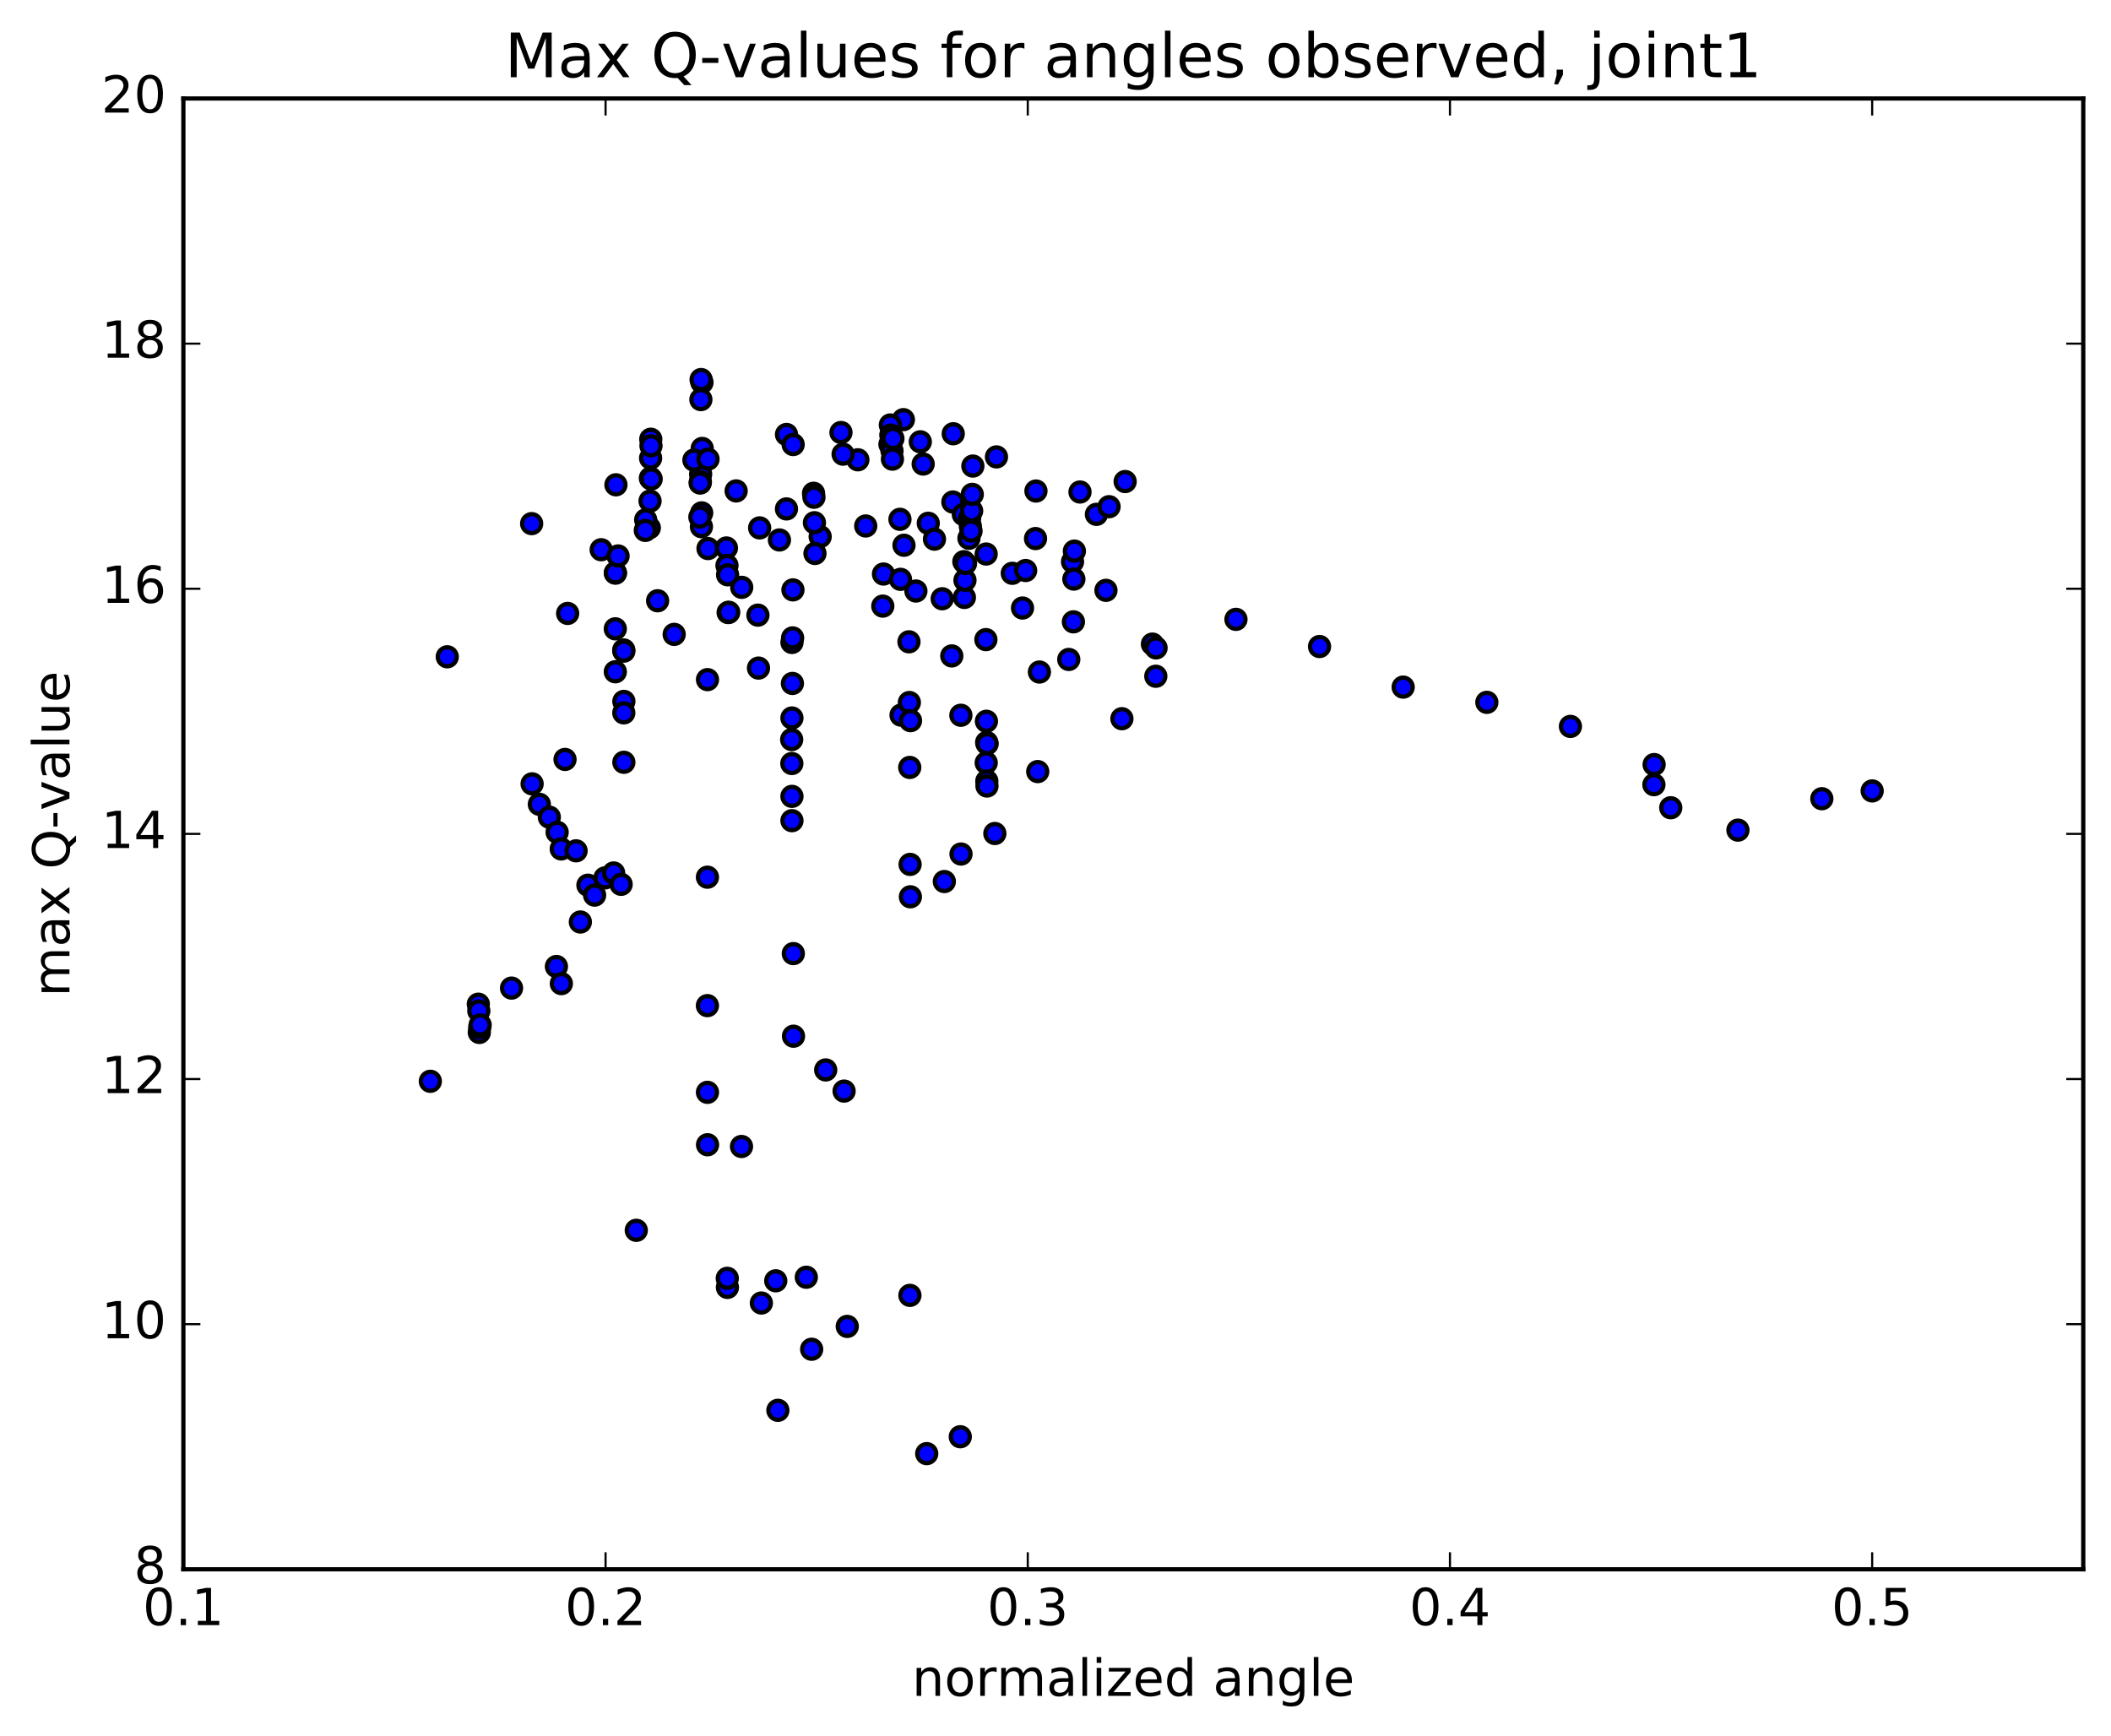 <?xml version="1.0" encoding="utf-8" standalone="no"?>
<!DOCTYPE svg PUBLIC "-//W3C//DTD SVG 1.1//EN"
  "http://www.w3.org/Graphics/SVG/1.1/DTD/svg11.dtd">
<!-- Created with matplotlib (http://matplotlib.org/) -->
<svg height="408pt" version="1.1" viewBox="0 0 496 408" width="496pt" xmlns="http://www.w3.org/2000/svg" xmlns:xlink="http://www.w3.org/1999/xlink">
 <defs>
  <style type="text/css">
*{stroke-linecap:butt;stroke-linejoin:round;stroke-miterlimit:100000;}
  </style>
 </defs>
 <g id="figure_1">
  <g id="patch_1">
   <path d="M 0 408.169 
L 496.684 408.169 
L 496.684 0 
L 0 0 
z
" style="fill:#ffffff;"/>
  </g>
  <g id="axes_1">
   <g id="patch_2">
    <path d="M 43.084 368.742 
L 489.484 368.742 
L 489.484 23.142 
L 43.084 23.142 
z
" style="fill:#ffffff;"/>
   </g>
   <g id="PathCollection_1">
    <defs>
     <path d="M 0 2.236 
C 0.593 2.236 1.162 2 1.581 1.581 
C 2 1.162 2.236 0.593 2.236 0 
C 2.236 -0.593 2 -1.162 1.581 -1.581 
C 1.162 -2 0.593 -2.236 0 -2.236 
C -0.593 -2.236 -1.162 -2 -1.581 -1.581 
C -2 -1.162 -2.236 -0.593 -2.236 0 
C -2.236 0.593 -2 1.162 -1.581 1.581 
C -1.162 2 -0.593 2.236 0 2.236 
z
" id="m1578800828" style="stroke:#000000;"/>
    </defs>
    <g clip-path="url(#p9735d27bf6)">
     <use style="fill:#0000ff;stroke:#000000;" x="149.501" xlink:href="#m1578800828" y="289.089"/>
     <use style="fill:#0000ff;stroke:#000000;" x="439.886" xlink:href="#m1578800828" y="185.844"/>
     <use style="fill:#0000ff;stroke:#000000;" x="428.057" xlink:href="#m1578800828" y="187.673"/>
     <use style="fill:#0000ff;stroke:#000000;" x="408.345" xlink:href="#m1578800828" y="195.058"/>
     <use style="fill:#0000ff;stroke:#000000;" x="388.602" xlink:href="#m1578800828" y="184.375"/>
     <use style="fill:#0000ff;stroke:#000000;" x="392.558" xlink:href="#m1578800828" y="189.796"/>
     <use style="fill:#0000ff;stroke:#000000;" x="388.653" xlink:href="#m1578800828" y="179.654"/>
     <use style="fill:#0000ff;stroke:#000000;" x="368.986" xlink:href="#m1578800828" y="170.684"/>
     <use style="fill:#0000ff;stroke:#000000;" x="349.352" xlink:href="#m1578800828" y="165.029"/>
     <use style="fill:#0000ff;stroke:#000000;" x="329.688" xlink:href="#m1578800828" y="161.45"/>
     <use style="fill:#0000ff;stroke:#000000;" x="310.038" xlink:href="#m1578800828" y="151.915"/>
     <use style="fill:#0000ff;stroke:#000000;" x="290.399" xlink:href="#m1578800828" y="145.531"/>
     <use style="fill:#0000ff;stroke:#000000;" x="270.774" xlink:href="#m1578800828" y="151.344"/>
     <use style="fill:#0000ff;stroke:#000000;" x="251.119" xlink:href="#m1578800828" y="154.95"/>
     <use style="fill:#0000ff;stroke:#000000;" x="243.307" xlink:href="#m1578800828" y="126.546"/>
     <use style="fill:#0000ff;stroke:#000000;" x="243.408" xlink:href="#m1578800828" y="115.376"/>
     <use style="fill:#0000ff;stroke:#000000;" x="231.709" xlink:href="#m1578800828" y="130.18"/>
     <use style="fill:#0000ff;stroke:#000000;" x="223.884" xlink:href="#m1578800828" y="117.957"/>
     <use style="fill:#0000ff;stroke:#000000;" x="223.976" xlink:href="#m1578800828" y="101.918"/>
     <use style="fill:#0000ff;stroke:#000000;" x="212.259" xlink:href="#m1578800828" y="98.605"/>
     <use style="fill:#0000ff;stroke:#000000;" x="216.235" xlink:href="#m1578800828" y="103.812"/>
     <use style="fill:#0000ff;stroke:#000000;" x="212.4" xlink:href="#m1578800828" y="128.122"/>
     <use style="fill:#0000ff;stroke:#000000;" x="192.705" xlink:href="#m1578800828" y="126.097"/>
     <use style="fill:#0000ff;stroke:#000000;" x="184.787" xlink:href="#m1578800828" y="119.581"/>
     <use style="fill:#0000ff;stroke:#000000;" x="184.796" xlink:href="#m1578800828" y="102.089"/>
     <use style="fill:#0000ff;stroke:#000000;" x="172.962" xlink:href="#m1578800828" y="115.349"/>
     <use style="fill:#0000ff;stroke:#000000;" x="164.995" xlink:href="#m1578800828" y="105.371"/>
     <use style="fill:#0000ff;stroke:#000000;" x="164.937" xlink:href="#m1578800828" y="89.875"/>
     <use style="fill:#0000ff;stroke:#000000;" x="164.867" xlink:href="#m1578800828" y="120.512"/>
     <use style="fill:#0000ff;stroke:#000000;" x="164.806" xlink:href="#m1578800828" y="123.755"/>
     <use style="fill:#0000ff;stroke:#000000;" x="164.732" xlink:href="#m1578800828" y="89.185"/>
     <use style="fill:#0000ff;stroke:#000000;" x="164.68" xlink:href="#m1578800828" y="93.894"/>
     <use style="fill:#0000ff;stroke:#000000;" x="164.621" xlink:href="#m1578800828" y="111.406"/>
     <use style="fill:#0000ff;stroke:#000000;" x="164.564" xlink:href="#m1578800828" y="113.197"/>
     <use style="fill:#0000ff;stroke:#000000;" x="164.503" xlink:href="#m1578800828" y="113.506"/>
     <use style="fill:#0000ff;stroke:#000000;" x="164.443" xlink:href="#m1578800828" y="121.492"/>
     <use style="fill:#0000ff;stroke:#000000;" x="152.561" xlink:href="#m1578800828" y="124.025"/>
     <use style="fill:#0000ff;stroke:#000000;" x="144.603" xlink:href="#m1578800828" y="134.674"/>
     <use style="fill:#0000ff;stroke:#000000;" x="144.579" xlink:href="#m1578800828" y="134.591"/>
     <use style="fill:#0000ff;stroke:#000000;" x="144.568" xlink:href="#m1578800828" y="147.754"/>
     <use style="fill:#0000ff;stroke:#000000;" x="144.573" xlink:href="#m1578800828" y="157.849"/>
     <use style="fill:#0000ff;stroke:#000000;" x="132.756" xlink:href="#m1578800828" y="178.444"/>
     <use style="fill:#0000ff;stroke:#000000;" x="125.025" xlink:href="#m1578800828" y="184.182"/>
     <use style="fill:#0000ff;stroke:#000000;" x="126.723" xlink:href="#m1578800828" y="188.984"/>
     <use style="fill:#0000ff;stroke:#000000;" x="129.067" xlink:href="#m1578800828" y="192.009"/>
     <use style="fill:#0000ff;stroke:#000000;" x="130.907" xlink:href="#m1578800828" y="195.557"/>
     <use style="fill:#0000ff;stroke:#000000;" x="131.87" xlink:href="#m1578800828" y="199.473"/>
     <use style="fill:#0000ff;stroke:#000000;" x="135.356" xlink:href="#m1578800828" y="199.919"/>
     <use style="fill:#0000ff;stroke:#000000;" x="138.139" xlink:href="#m1578800828" y="207.994"/>
     <use style="fill:#0000ff;stroke:#000000;" x="139.708" xlink:href="#m1578800828" y="210.324"/>
     <use style="fill:#0000ff;stroke:#000000;" x="142.143" xlink:href="#m1578800828" y="206.285"/>
     <use style="fill:#0000ff;stroke:#000000;" x="144.18" xlink:href="#m1578800828" y="205.121"/>
     <use style="fill:#0000ff;stroke:#000000;" x="145.939" xlink:href="#m1578800828" y="207.793"/>
     <use style="fill:#0000ff;stroke:#000000;" x="136.361" xlink:href="#m1578800828" y="216.645"/>
     <use style="fill:#0000ff;stroke:#000000;" x="130.738" xlink:href="#m1578800828" y="227.102"/>
     <use style="fill:#0000ff;stroke:#000000;" x="131.896" xlink:href="#m1578800828" y="231.119"/>
     <use style="fill:#0000ff;stroke:#000000;" x="120.19" xlink:href="#m1578800828" y="232.173"/>
     <use style="fill:#0000ff;stroke:#000000;" x="112.386" xlink:href="#m1578800828" y="235.955"/>
     <use style="fill:#0000ff;stroke:#000000;" x="112.505" xlink:href="#m1578800828" y="237.536"/>
     <use style="fill:#0000ff;stroke:#000000;" x="112.618" xlink:href="#m1578800828" y="242.593"/>
     <use style="fill:#0000ff;stroke:#000000;" x="112.715" xlink:href="#m1578800828" y="241.422"/>
     <use style="fill:#0000ff;stroke:#000000;" x="112.817" xlink:href="#m1578800828" y="240.838"/>
     <use style="fill:#0000ff;stroke:#000000;" x="101.111" xlink:href="#m1578800828" y="254.07"/>
     <use style="fill:#0000ff;stroke:#000000;" x="105.089" xlink:href="#m1578800828" y="154.326"/>
     <use style="fill:#0000ff;stroke:#000000;" x="124.915" xlink:href="#m1578800828" y="123.035"/>
     <use style="fill:#0000ff;stroke:#000000;" x="144.722" xlink:href="#m1578800828" y="113.914"/>
     <use style="fill:#0000ff;stroke:#000000;" x="152.734" xlink:href="#m1578800828" y="117.733"/>
     <use style="fill:#0000ff;stroke:#000000;" x="152.814" xlink:href="#m1578800828" y="112.347"/>
     <use style="fill:#0000ff;stroke:#000000;" x="152.865" xlink:href="#m1578800828" y="107.646"/>
     <use style="fill:#0000ff;stroke:#000000;" x="152.905" xlink:href="#m1578800828" y="103.207"/>
     <use style="fill:#0000ff;stroke:#000000;" x="152.955" xlink:href="#m1578800828" y="104.748"/>
     <use style="fill:#0000ff;stroke:#000000;" x="152.999" xlink:href="#m1578800828" y="112.547"/>
     <use style="fill:#0000ff;stroke:#000000;" x="141.254" xlink:href="#m1578800828" y="129.167"/>
     <use style="fill:#0000ff;stroke:#000000;" x="133.375" xlink:href="#m1578800828" y="144.137"/>
     <use style="fill:#0000ff;stroke:#000000;" x="145.222" xlink:href="#m1578800828" y="130.634"/>
     <use style="fill:#0000ff;stroke:#000000;" x="151.71" xlink:href="#m1578800828" y="122.148"/>
     <use style="fill:#0000ff;stroke:#000000;" x="151.621" xlink:href="#m1578800828" y="124.63"/>
     <use style="fill:#0000ff;stroke:#000000;" x="163.043" xlink:href="#m1578800828" y="108.111"/>
     <use style="fill:#0000ff;stroke:#000000;" x="182.77" xlink:href="#m1578800828" y="331.383"/>
     <use style="fill:#0000ff;stroke:#000000;" x="190.705" xlink:href="#m1578800828" y="317.035"/>
     <use style="fill:#0000ff;stroke:#000000;" x="178.889" xlink:href="#m1578800828" y="306.172"/>
     <use style="fill:#0000ff;stroke:#000000;" x="170.914" xlink:href="#m1578800828" y="302.502"/>
     <use style="fill:#0000ff;stroke:#000000;" x="170.878" xlink:href="#m1578800828" y="300.366"/>
     <use style="fill:#0000ff;stroke:#000000;" x="182.269" xlink:href="#m1578800828" y="300.951"/>
     <use style="fill:#0000ff;stroke:#000000;" x="189.451" xlink:href="#m1578800828" y="300.114"/>
     <use style="fill:#0000ff;stroke:#000000;" x="199.07" xlink:href="#m1578800828" y="311.666"/>
     <use style="fill:#0000ff;stroke:#000000;" x="217.744" xlink:href="#m1578800828" y="341.558"/>
     <use style="fill:#0000ff;stroke:#000000;" x="225.63" xlink:href="#m1578800828" y="337.593"/>
     <use style="fill:#0000ff;stroke:#000000;" x="213.792" xlink:href="#m1578800828" y="304.373"/>
     <use style="fill:#0000ff;stroke:#000000;" x="194.005" xlink:href="#m1578800828" y="251.405"/>
     <use style="fill:#0000ff;stroke:#000000;" x="174.224" xlink:href="#m1578800828" y="269.39"/>
     <use style="fill:#0000ff;stroke:#000000;" x="166.246" xlink:href="#m1578800828" y="268.98"/>
     <use style="fill:#0000ff;stroke:#000000;" x="166.222" xlink:href="#m1578800828" y="256.667"/>
     <use style="fill:#0000ff;stroke:#000000;" x="166.213" xlink:href="#m1578800828" y="236.293"/>
     <use style="fill:#0000ff;stroke:#000000;" x="166.22" xlink:href="#m1578800828" y="206.113"/>
     <use style="fill:#0000ff;stroke:#000000;" x="166.233" xlink:href="#m1578800828" y="159.692"/>
     <use style="fill:#0000ff;stroke:#000000;" x="178.08" xlink:href="#m1578800828" y="144.539"/>
     <use style="fill:#0000ff;stroke:#000000;" x="186.011" xlink:href="#m1578800828" y="173.775"/>
     <use style="fill:#0000ff;stroke:#000000;" x="186.049" xlink:href="#m1578800828" y="179.403"/>
     <use style="fill:#0000ff;stroke:#000000;" x="186.071" xlink:href="#m1578800828" y="168.705"/>
     <use style="fill:#0000ff;stroke:#000000;" x="186.082" xlink:href="#m1578800828" y="150.958"/>
     <use style="fill:#0000ff;stroke:#000000;" x="186.077" xlink:href="#m1578800828" y="187.125"/>
     <use style="fill:#0000ff;stroke:#000000;" x="186.076" xlink:href="#m1578800828" y="192.833"/>
     <use style="fill:#0000ff;stroke:#000000;" x="174.272" xlink:href="#m1578800828" y="138.005"/>
     <use style="fill:#0000ff;stroke:#000000;" x="154.513" xlink:href="#m1578800828" y="141.163"/>
     <use style="fill:#0000ff;stroke:#000000;" x="146.581" xlink:href="#m1578800828" y="179.115"/>
     <use style="fill:#0000ff;stroke:#000000;" x="146.584" xlink:href="#m1578800828" y="164.807"/>
     <use style="fill:#0000ff;stroke:#000000;" x="146.557" xlink:href="#m1578800828" y="152.726"/>
     <use style="fill:#0000ff;stroke:#000000;" x="146.567" xlink:href="#m1578800828" y="167.502"/>
     <use style="fill:#0000ff;stroke:#000000;" x="146.574" xlink:href="#m1578800828" y="153"/>
     <use style="fill:#0000ff;stroke:#000000;" x="158.405" xlink:href="#m1578800828" y="149.059"/>
     <use style="fill:#0000ff;stroke:#000000;" x="166.353" xlink:href="#m1578800828" y="107.881"/>
     <use style="fill:#0000ff;stroke:#000000;" x="166.354" xlink:href="#m1578800828" y="128.893"/>
     <use style="fill:#0000ff;stroke:#000000;" x="178.217" xlink:href="#m1578800828" y="156.979"/>
     <use style="fill:#0000ff;stroke:#000000;" x="186.185" xlink:href="#m1578800828" y="160.588"/>
     <use style="fill:#0000ff;stroke:#000000;" x="186.234" xlink:href="#m1578800828" y="149.888"/>
     <use style="fill:#0000ff;stroke:#000000;" x="186.31" xlink:href="#m1578800828" y="138.604"/>
     <use style="fill:#0000ff;stroke:#000000;" x="186.361" xlink:href="#m1578800828" y="104.457"/>
     <use style="fill:#0000ff;stroke:#000000;" x="186.4" xlink:href="#m1578800828" y="224.066"/>
     <use style="fill:#0000ff;stroke:#000000;" x="186.44" xlink:href="#m1578800828" y="243.476"/>
     <use style="fill:#0000ff;stroke:#000000;" x="198.327" xlink:href="#m1578800828" y="256.372"/>
     <use style="fill:#0000ff;stroke:#000000;" x="218.108" xlink:href="#m1578800828" y="122.95"/>
     <use style="fill:#0000ff;stroke:#000000;" x="237.847" xlink:href="#m1578800828" y="134.708"/>
     <use style="fill:#0000ff;stroke:#000000;" x="257.614" xlink:href="#m1578800828" y="120.859"/>
     <use style="fill:#0000ff;stroke:#000000;" x="253.756" xlink:href="#m1578800828" y="115.605"/>
     <use style="fill:#0000ff;stroke:#000000;" x="234.13" xlink:href="#m1578800828" y="107.359"/>
     <use style="fill:#0000ff;stroke:#000000;" x="226.351" xlink:href="#m1578800828" y="120.887"/>
     <use style="fill:#0000ff;stroke:#000000;" x="226.471" xlink:href="#m1578800828" y="131.973"/>
     <use style="fill:#0000ff;stroke:#000000;" x="226.594" xlink:href="#m1578800828" y="140.381"/>
     <use style="fill:#0000ff;stroke:#000000;" x="226.726" xlink:href="#m1578800828" y="136.346"/>
     <use style="fill:#0000ff;stroke:#000000;" x="226.862" xlink:href="#m1578800828" y="132.4"/>
     <use style="fill:#0000ff;stroke:#000000;" x="215.201" xlink:href="#m1578800828" y="138.874"/>
     <use style="fill:#0000ff;stroke:#000000;" x="207.423" xlink:href="#m1578800828" y="142.418"/>
     <use style="fill:#0000ff;stroke:#000000;" x="207.585" xlink:href="#m1578800828" y="134.878"/>
     <use style="fill:#0000ff;stroke:#000000;" x="219.562" xlink:href="#m1578800828" y="126.682"/>
     <use style="fill:#0000ff;stroke:#000000;" x="227.662" xlink:href="#m1578800828" y="126.485"/>
     <use style="fill:#0000ff;stroke:#000000;" x="227.826" xlink:href="#m1578800828" y="121.711"/>
     <use style="fill:#0000ff;stroke:#000000;" x="227.994" xlink:href="#m1578800828" y="123.658"/>
     <use style="fill:#0000ff;stroke:#000000;" x="228.155" xlink:href="#m1578800828" y="124.789"/>
     <use style="fill:#0000ff;stroke:#000000;" x="228.3" xlink:href="#m1578800828" y="120.041"/>
     <use style="fill:#0000ff;stroke:#000000;" x="228.445" xlink:href="#m1578800828" y="116.166"/>
     <use style="fill:#0000ff;stroke:#000000;" x="228.586" xlink:href="#m1578800828" y="109.511"/>
     <use style="fill:#0000ff;stroke:#000000;" x="216.909" xlink:href="#m1578800828" y="109.033"/>
     <use style="fill:#0000ff;stroke:#000000;" x="209.099" xlink:href="#m1578800828" y="104.407"/>
     <use style="fill:#0000ff;stroke:#000000;" x="209.198" xlink:href="#m1578800828" y="99.856"/>
     <use style="fill:#0000ff;stroke:#000000;" x="209.308" xlink:href="#m1578800828" y="102.22"/>
     <use style="fill:#0000ff;stroke:#000000;" x="197.595" xlink:href="#m1578800828" y="101.625"/>
     <use style="fill:#0000ff;stroke:#000000;" x="201.563" xlink:href="#m1578800828" y="108.038"/>
     <use style="fill:#0000ff;stroke:#000000;" x="209.582" xlink:href="#m1578800828" y="105.931"/>
     <use style="fill:#0000ff;stroke:#000000;" x="209.689" xlink:href="#m1578800828" y="107.882"/>
     <use style="fill:#0000ff;stroke:#000000;" x="209.798" xlink:href="#m1578800828" y="103.042"/>
     <use style="fill:#0000ff;stroke:#000000;" x="198.096" xlink:href="#m1578800828" y="106.714"/>
     <use style="fill:#0000ff;stroke:#000000;" x="178.488" xlink:href="#m1578800828" y="124.039"/>
     <use style="fill:#0000ff;stroke:#000000;" x="170.681" xlink:href="#m1578800828" y="128.759"/>
     <use style="fill:#0000ff;stroke:#000000;" x="170.811" xlink:href="#m1578800828" y="132.874"/>
     <use style="fill:#0000ff;stroke:#000000;" x="170.952" xlink:href="#m1578800828" y="135.059"/>
     <use style="fill:#0000ff;stroke:#000000;" x="171.082" xlink:href="#m1578800828" y="143.931"/>
     <use style="fill:#0000ff;stroke:#000000;" x="171.224" xlink:href="#m1578800828" y="143.867"/>
     <use style="fill:#0000ff;stroke:#000000;" x="183.134" xlink:href="#m1578800828" y="126.874"/>
     <use style="fill:#0000ff;stroke:#000000;" x="191.151" xlink:href="#m1578800828" y="115.906"/>
     <use style="fill:#0000ff;stroke:#000000;" x="191.248" xlink:href="#m1578800828" y="116.839"/>
     <use style="fill:#0000ff;stroke:#000000;" x="191.357" xlink:href="#m1578800828" y="122.827"/>
     <use style="fill:#0000ff;stroke:#000000;" x="191.483" xlink:href="#m1578800828" y="130.048"/>
     <use style="fill:#0000ff;stroke:#000000;" x="203.408" xlink:href="#m1578800828" y="123.587"/>
     <use style="fill:#0000ff;stroke:#000000;" x="211.453" xlink:href="#m1578800828" y="122.025"/>
     <use style="fill:#0000ff;stroke:#000000;" x="211.578" xlink:href="#m1578800828" y="136.125"/>
     <use style="fill:#0000ff;stroke:#000000;" x="211.708" xlink:href="#m1578800828" y="168.034"/>
     <use style="fill:#0000ff;stroke:#000000;" x="223.632" xlink:href="#m1578800828" y="154.121"/>
     <use style="fill:#0000ff;stroke:#000000;" x="231.643" xlink:href="#m1578800828" y="150.289"/>
     <use style="fill:#0000ff;stroke:#000000;" x="231.722" xlink:href="#m1578800828" y="179.234"/>
     <use style="fill:#0000ff;stroke:#000000;" x="231.771" xlink:href="#m1578800828" y="169.476"/>
     <use style="fill:#0000ff;stroke:#000000;" x="231.827" xlink:href="#m1578800828" y="174.438"/>
     <use style="fill:#0000ff;stroke:#000000;" x="231.864" xlink:href="#m1578800828" y="183.538"/>
     <use style="fill:#0000ff;stroke:#000000;" x="231.902" xlink:href="#m1578800828" y="184.692"/>
     <use style="fill:#0000ff;stroke:#000000;" x="231.935" xlink:href="#m1578800828" y="174.761"/>
     <use style="fill:#0000ff;stroke:#000000;" x="243.823" xlink:href="#m1578800828" y="181.3"/>
     <use style="fill:#0000ff;stroke:#000000;" x="263.603" xlink:href="#m1578800828" y="168.872"/>
     <use style="fill:#0000ff;stroke:#000000;" x="271.566" xlink:href="#m1578800828" y="158.897"/>
     <use style="fill:#0000ff;stroke:#000000;" x="271.627" xlink:href="#m1578800828" y="152.238"/>
     <use style="fill:#0000ff;stroke:#000000;" x="259.855" xlink:href="#m1578800828" y="138.713"/>
     <use style="fill:#0000ff;stroke:#000000;" x="252.003" xlink:href="#m1578800828" y="131.989"/>
     <use style="fill:#0000ff;stroke:#000000;" x="240.251" xlink:href="#m1578800828" y="142.867"/>
     <use style="fill:#0000ff;stroke:#000000;" x="244.223" xlink:href="#m1578800828" y="157.907"/>
     <use style="fill:#0000ff;stroke:#000000;" x="252.209" xlink:href="#m1578800828" y="146.11"/>
     <use style="fill:#0000ff;stroke:#000000;" x="252.315" xlink:href="#m1578800828" y="136.066"/>
     <use style="fill:#0000ff;stroke:#000000;" x="252.436" xlink:href="#m1578800828" y="129.496"/>
     <use style="fill:#0000ff;stroke:#000000;" x="264.364" xlink:href="#m1578800828" y="113.149"/>
     <use style="fill:#0000ff;stroke:#000000;" x="260.587" xlink:href="#m1578800828" y="119.059"/>
     <use style="fill:#0000ff;stroke:#000000;" x="240.985" xlink:href="#m1578800828" y="134.054"/>
     <use style="fill:#0000ff;stroke:#000000;" x="221.378" xlink:href="#m1578800828" y="140.687"/>
     <use style="fill:#0000ff;stroke:#000000;" x="213.569" xlink:href="#m1578800828" y="150.805"/>
     <use style="fill:#0000ff;stroke:#000000;" x="213.661" xlink:href="#m1578800828" y="165.072"/>
     <use style="fill:#0000ff;stroke:#000000;" x="213.752" xlink:href="#m1578800828" y="180.325"/>
     <use style="fill:#0000ff;stroke:#000000;" x="213.837" xlink:href="#m1578800828" y="203.11"/>
     <use style="fill:#0000ff;stroke:#000000;" x="213.906" xlink:href="#m1578800828" y="210.721"/>
     <use style="fill:#0000ff;stroke:#000000;" x="225.798" xlink:href="#m1578800828" y="200.669"/>
     <use style="fill:#0000ff;stroke:#000000;" x="233.748" xlink:href="#m1578800828" y="195.848"/>
     <use style="fill:#0000ff;stroke:#000000;" x="221.882" xlink:href="#m1578800828" y="207.136"/>
     <use style="fill:#0000ff;stroke:#000000;" x="213.936" xlink:href="#m1578800828" y="169.33"/>
     <use style="fill:#0000ff;stroke:#000000;" x="225.764" xlink:href="#m1578800828" y="168.066"/>
    </g>
   </g>
   <g id="patch_3">
    <path d="M 489.484 368.742 
L 489.484 23.142 
" style="fill:none;stroke:#000000;stroke-linecap:square;stroke-linejoin:miter;"/>
   </g>
   <g id="patch_4">
    <path d="M 43.084 368.742 
L 43.084 23.142 
" style="fill:none;stroke:#000000;stroke-linecap:square;stroke-linejoin:miter;"/>
   </g>
   <g id="patch_5">
    <path d="M 43.084 368.742 
L 489.484 368.742 
" style="fill:none;stroke:#000000;stroke-linecap:square;stroke-linejoin:miter;"/>
   </g>
   <g id="patch_6">
    <path d="M 43.084 23.142 
L 489.484 23.142 
" style="fill:none;stroke:#000000;stroke-linecap:square;stroke-linejoin:miter;"/>
   </g>
   <g id="matplotlib.axis_1">
    <g id="xtick_1">
     <g id="line2d_1">
      <defs>
       <path d="M 0 0 
L 0 -4 
" id="m5401f85946" style="stroke:#000000;stroke-width:0.5;"/>
      </defs>
      <g>
       <use style="stroke:#000000;stroke-width:0.5;" x="43.084" xlink:href="#m5401f85946" y="368.742"/>
      </g>
     </g>
     <g id="line2d_2">
      <defs>
       <path d="M 0 0 
L 0 4 
" id="mcfabf71dba" style="stroke:#000000;stroke-width:0.5;"/>
      </defs>
      <g>
       <use style="stroke:#000000;stroke-width:0.5;" x="43.084" xlink:href="#mcfabf71dba" y="23.142"/>
      </g>
     </g>
     <g id="text_1">
      <!-- 0.1 -->
      <defs>
       <path d="M 12.406 8.297 
L 28.516 8.297 
L 28.516 63.922 
L 10.984 60.406 
L 10.984 69.391 
L 28.422 72.906 
L 38.281 72.906 
L 38.281 8.297 
L 54.391 8.297 
L 54.391 0 
L 12.406 0 
z
" id="BitstreamVeraSans-Roman-31"/>
       <path d="M 10.688 12.406 
L 21 12.406 
L 21 0 
L 10.688 0 
z
" id="BitstreamVeraSans-Roman-2e"/>
       <path d="M 31.781 66.406 
Q 24.172 66.406 20.328 58.906 
Q 16.5 51.422 16.5 36.375 
Q 16.5 21.391 20.328 13.891 
Q 24.172 6.391 31.781 6.391 
Q 39.453 6.391 43.281 13.891 
Q 47.125 21.391 47.125 36.375 
Q 47.125 51.422 43.281 58.906 
Q 39.453 66.406 31.781 66.406 
M 31.781 74.219 
Q 44.047 74.219 50.516 64.516 
Q 56.984 54.828 56.984 36.375 
Q 56.984 17.969 50.516 8.266 
Q 44.047 -1.422 31.781 -1.422 
Q 19.531 -1.422 13.062 8.266 
Q 6.594 17.969 6.594 36.375 
Q 6.594 54.828 13.062 64.516 
Q 19.531 74.219 31.781 74.219 
" id="BitstreamVeraSans-Roman-30"/>
      </defs>
      <g transform="translate(33.542 381.86)scale(0.12 -0.12)">
       <use xlink:href="#BitstreamVeraSans-Roman-30"/>
       <use x="63.623" xlink:href="#BitstreamVeraSans-Roman-2e"/>
       <use x="95.41" xlink:href="#BitstreamVeraSans-Roman-31"/>
      </g>
     </g>
    </g>
    <g id="xtick_2">
     <g id="line2d_3">
      <g>
       <use style="stroke:#000000;stroke-width:0.5;" x="142.284" xlink:href="#m5401f85946" y="368.742"/>
      </g>
     </g>
     <g id="line2d_4">
      <g>
       <use style="stroke:#000000;stroke-width:0.5;" x="142.284" xlink:href="#mcfabf71dba" y="23.142"/>
      </g>
     </g>
     <g id="text_2">
      <!-- 0.2 -->
      <defs>
       <path d="M 19.188 8.297 
L 53.609 8.297 
L 53.609 0 
L 7.328 0 
L 7.328 8.297 
Q 12.938 14.109 22.625 23.891 
Q 32.328 33.688 34.812 36.531 
Q 39.547 41.844 41.422 45.531 
Q 43.312 49.219 43.312 52.781 
Q 43.312 58.594 39.234 62.25 
Q 35.156 65.922 28.609 65.922 
Q 23.969 65.922 18.812 64.312 
Q 13.672 62.703 7.812 59.422 
L 7.812 69.391 
Q 13.766 71.781 18.938 73 
Q 24.125 74.219 28.422 74.219 
Q 39.75 74.219 46.484 68.547 
Q 53.219 62.891 53.219 53.422 
Q 53.219 48.922 51.531 44.891 
Q 49.859 40.875 45.406 35.406 
Q 44.188 33.984 37.641 27.219 
Q 31.109 20.453 19.188 8.297 
" id="BitstreamVeraSans-Roman-32"/>
      </defs>
      <g transform="translate(132.742 381.86)scale(0.12 -0.12)">
       <use xlink:href="#BitstreamVeraSans-Roman-30"/>
       <use x="63.623" xlink:href="#BitstreamVeraSans-Roman-2e"/>
       <use x="95.41" xlink:href="#BitstreamVeraSans-Roman-32"/>
      </g>
     </g>
    </g>
    <g id="xtick_3">
     <g id="line2d_5">
      <g>
       <use style="stroke:#000000;stroke-width:0.5;" x="241.484" xlink:href="#m5401f85946" y="368.742"/>
      </g>
     </g>
     <g id="line2d_6">
      <g>
       <use style="stroke:#000000;stroke-width:0.5;" x="241.484" xlink:href="#mcfabf71dba" y="23.142"/>
      </g>
     </g>
     <g id="text_3">
      <!-- 0.3 -->
      <defs>
       <path d="M 40.578 39.312 
Q 47.656 37.797 51.625 33 
Q 55.609 28.219 55.609 21.188 
Q 55.609 10.406 48.188 4.484 
Q 40.766 -1.422 27.094 -1.422 
Q 22.516 -1.422 17.656 -0.516 
Q 12.797 0.391 7.625 2.203 
L 7.625 11.719 
Q 11.719 9.328 16.594 8.109 
Q 21.484 6.891 26.812 6.891 
Q 36.078 6.891 40.938 10.547 
Q 45.797 14.203 45.797 21.188 
Q 45.797 27.641 41.281 31.266 
Q 36.766 34.906 28.719 34.906 
L 20.219 34.906 
L 20.219 43.016 
L 29.109 43.016 
Q 36.375 43.016 40.234 45.922 
Q 44.094 48.828 44.094 54.297 
Q 44.094 59.906 40.109 62.906 
Q 36.141 65.922 28.719 65.922 
Q 24.656 65.922 20.016 65.031 
Q 15.375 64.156 9.812 62.312 
L 9.812 71.094 
Q 15.438 72.656 20.344 73.438 
Q 25.25 74.219 29.594 74.219 
Q 40.828 74.219 47.359 69.109 
Q 53.906 64.016 53.906 55.328 
Q 53.906 49.266 50.438 45.094 
Q 46.969 40.922 40.578 39.312 
" id="BitstreamVeraSans-Roman-33"/>
      </defs>
      <g transform="translate(231.942 381.86)scale(0.12 -0.12)">
       <use xlink:href="#BitstreamVeraSans-Roman-30"/>
       <use x="63.623" xlink:href="#BitstreamVeraSans-Roman-2e"/>
       <use x="95.41" xlink:href="#BitstreamVeraSans-Roman-33"/>
      </g>
     </g>
    </g>
    <g id="xtick_4">
     <g id="line2d_7">
      <g>
       <use style="stroke:#000000;stroke-width:0.5;" x="340.684" xlink:href="#m5401f85946" y="368.742"/>
      </g>
     </g>
     <g id="line2d_8">
      <g>
       <use style="stroke:#000000;stroke-width:0.5;" x="340.684" xlink:href="#mcfabf71dba" y="23.142"/>
      </g>
     </g>
     <g id="text_4">
      <!-- 0.4 -->
      <defs>
       <path d="M 37.797 64.312 
L 12.891 25.391 
L 37.797 25.391 
z
M 35.203 72.906 
L 47.609 72.906 
L 47.609 25.391 
L 58.016 25.391 
L 58.016 17.188 
L 47.609 17.188 
L 47.609 0 
L 37.797 0 
L 37.797 17.188 
L 4.891 17.188 
L 4.891 26.703 
z
" id="BitstreamVeraSans-Roman-34"/>
      </defs>
      <g transform="translate(331.142 381.86)scale(0.12 -0.12)">
       <use xlink:href="#BitstreamVeraSans-Roman-30"/>
       <use x="63.623" xlink:href="#BitstreamVeraSans-Roman-2e"/>
       <use x="95.41" xlink:href="#BitstreamVeraSans-Roman-34"/>
      </g>
     </g>
    </g>
    <g id="xtick_5">
     <g id="line2d_9">
      <g>
       <use style="stroke:#000000;stroke-width:0.5;" x="439.884" xlink:href="#m5401f85946" y="368.742"/>
      </g>
     </g>
     <g id="line2d_10">
      <g>
       <use style="stroke:#000000;stroke-width:0.5;" x="439.884" xlink:href="#mcfabf71dba" y="23.142"/>
      </g>
     </g>
     <g id="text_5">
      <!-- 0.5 -->
      <defs>
       <path d="M 10.797 72.906 
L 49.516 72.906 
L 49.516 64.594 
L 19.828 64.594 
L 19.828 46.734 
Q 21.969 47.469 24.109 47.828 
Q 26.266 48.188 28.422 48.188 
Q 40.625 48.188 47.75 41.5 
Q 54.891 34.812 54.891 23.391 
Q 54.891 11.625 47.562 5.094 
Q 40.234 -1.422 26.906 -1.422 
Q 22.312 -1.422 17.547 -0.641 
Q 12.797 0.141 7.719 1.703 
L 7.719 11.625 
Q 12.109 9.234 16.797 8.062 
Q 21.484 6.891 26.703 6.891 
Q 35.156 6.891 40.078 11.328 
Q 45.016 15.766 45.016 23.391 
Q 45.016 31 40.078 35.438 
Q 35.156 39.891 26.703 39.891 
Q 22.75 39.891 18.812 39.016 
Q 14.891 38.141 10.797 36.281 
z
" id="BitstreamVeraSans-Roman-35"/>
      </defs>
      <g transform="translate(430.342 381.86)scale(0.12 -0.12)">
       <use xlink:href="#BitstreamVeraSans-Roman-30"/>
       <use x="63.623" xlink:href="#BitstreamVeraSans-Roman-2e"/>
       <use x="95.41" xlink:href="#BitstreamVeraSans-Roman-35"/>
      </g>
     </g>
    </g>
    <g id="text_6">
     <!-- normalized angle -->
     <defs>
      <path d="M 45.406 46.391 
L 45.406 75.984 
L 54.391 75.984 
L 54.391 0 
L 45.406 0 
L 45.406 8.203 
Q 42.578 3.328 38.25 0.953 
Q 33.938 -1.422 27.875 -1.422 
Q 17.969 -1.422 11.734 6.484 
Q 5.516 14.406 5.516 27.297 
Q 5.516 40.188 11.734 48.094 
Q 17.969 56 27.875 56 
Q 33.938 56 38.25 53.625 
Q 42.578 51.266 45.406 46.391 
M 14.797 27.297 
Q 14.797 17.391 18.875 11.75 
Q 22.953 6.109 30.078 6.109 
Q 37.203 6.109 41.297 11.75 
Q 45.406 17.391 45.406 27.297 
Q 45.406 37.203 41.297 42.844 
Q 37.203 48.484 30.078 48.484 
Q 22.953 48.484 18.875 42.844 
Q 14.797 37.203 14.797 27.297 
" id="BitstreamVeraSans-Roman-64"/>
      <path id="BitstreamVeraSans-Roman-20"/>
      <path d="M 52 44.188 
Q 55.375 50.25 60.062 53.125 
Q 64.75 56 71.094 56 
Q 79.641 56 84.281 50.016 
Q 88.922 44.047 88.922 33.016 
L 88.922 0 
L 79.891 0 
L 79.891 32.719 
Q 79.891 40.578 77.094 44.375 
Q 74.312 48.188 68.609 48.188 
Q 61.625 48.188 57.562 43.547 
Q 53.516 38.922 53.516 30.906 
L 53.516 0 
L 44.484 0 
L 44.484 32.719 
Q 44.484 40.625 41.703 44.406 
Q 38.922 48.188 33.109 48.188 
Q 26.219 48.188 22.156 43.531 
Q 18.109 38.875 18.109 30.906 
L 18.109 0 
L 9.078 0 
L 9.078 54.688 
L 18.109 54.688 
L 18.109 46.188 
Q 21.188 51.219 25.484 53.609 
Q 29.781 56 35.688 56 
Q 41.656 56 45.828 52.969 
Q 50 49.953 52 44.188 
" id="BitstreamVeraSans-Roman-6d"/>
      <path d="M 56.203 29.594 
L 56.203 25.203 
L 14.891 25.203 
Q 15.484 15.922 20.484 11.062 
Q 25.484 6.203 34.422 6.203 
Q 39.594 6.203 44.453 7.469 
Q 49.312 8.734 54.109 11.281 
L 54.109 2.781 
Q 49.266 0.734 44.188 -0.344 
Q 39.109 -1.422 33.891 -1.422 
Q 20.797 -1.422 13.156 6.188 
Q 5.516 13.812 5.516 26.812 
Q 5.516 40.234 12.766 48.109 
Q 20.016 56 32.328 56 
Q 43.359 56 49.781 48.891 
Q 56.203 41.797 56.203 29.594 
M 47.219 32.234 
Q 47.125 39.594 43.094 43.984 
Q 39.062 48.391 32.422 48.391 
Q 24.906 48.391 20.391 44.141 
Q 15.875 39.891 15.188 32.172 
z
" id="BitstreamVeraSans-Roman-65"/>
      <path d="M 5.516 54.688 
L 48.188 54.688 
L 48.188 46.484 
L 14.406 7.172 
L 48.188 7.172 
L 48.188 0 
L 4.297 0 
L 4.297 8.203 
L 38.094 47.516 
L 5.516 47.516 
z
" id="BitstreamVeraSans-Roman-7a"/>
      <path d="M 45.406 27.984 
Q 45.406 37.75 41.375 43.109 
Q 37.359 48.484 30.078 48.484 
Q 22.859 48.484 18.828 43.109 
Q 14.797 37.75 14.797 27.984 
Q 14.797 18.266 18.828 12.891 
Q 22.859 7.516 30.078 7.516 
Q 37.359 7.516 41.375 12.891 
Q 45.406 18.266 45.406 27.984 
M 54.391 6.781 
Q 54.391 -7.172 48.188 -13.984 
Q 42 -20.797 29.203 -20.797 
Q 24.469 -20.797 20.266 -20.094 
Q 16.062 -19.391 12.109 -17.922 
L 12.109 -9.188 
Q 16.062 -11.328 19.922 -12.344 
Q 23.781 -13.375 27.781 -13.375 
Q 36.625 -13.375 41.016 -8.766 
Q 45.406 -4.156 45.406 5.172 
L 45.406 9.625 
Q 42.625 4.781 38.281 2.391 
Q 33.938 0 27.875 0 
Q 17.828 0 11.672 7.656 
Q 5.516 15.328 5.516 27.984 
Q 5.516 40.672 11.672 48.328 
Q 17.828 56 27.875 56 
Q 33.938 56 38.281 53.609 
Q 42.625 51.219 45.406 46.391 
L 45.406 54.688 
L 54.391 54.688 
z
" id="BitstreamVeraSans-Roman-67"/>
      <path d="M 34.281 27.484 
Q 23.391 27.484 19.188 25 
Q 14.984 22.516 14.984 16.5 
Q 14.984 11.719 18.141 8.906 
Q 21.297 6.109 26.703 6.109 
Q 34.188 6.109 38.703 11.406 
Q 43.219 16.703 43.219 25.484 
L 43.219 27.484 
z
M 52.203 31.203 
L 52.203 0 
L 43.219 0 
L 43.219 8.297 
Q 40.141 3.328 35.547 0.953 
Q 30.953 -1.422 24.312 -1.422 
Q 15.922 -1.422 10.953 3.297 
Q 6 8.016 6 15.922 
Q 6 25.141 12.172 29.828 
Q 18.359 34.516 30.609 34.516 
L 43.219 34.516 
L 43.219 35.406 
Q 43.219 41.609 39.141 45 
Q 35.062 48.391 27.688 48.391 
Q 23 48.391 18.547 47.266 
Q 14.109 46.141 10.016 43.891 
L 10.016 52.203 
Q 14.938 54.109 19.578 55.047 
Q 24.219 56 28.609 56 
Q 40.484 56 46.344 49.844 
Q 52.203 43.703 52.203 31.203 
" id="BitstreamVeraSans-Roman-61"/>
      <path d="M 54.891 33.016 
L 54.891 0 
L 45.906 0 
L 45.906 32.719 
Q 45.906 40.484 42.875 44.328 
Q 39.844 48.188 33.797 48.188 
Q 26.516 48.188 22.312 43.547 
Q 18.109 38.922 18.109 30.906 
L 18.109 0 
L 9.078 0 
L 9.078 54.688 
L 18.109 54.688 
L 18.109 46.188 
Q 21.344 51.125 25.703 53.562 
Q 30.078 56 35.797 56 
Q 45.219 56 50.047 50.172 
Q 54.891 44.344 54.891 33.016 
" id="BitstreamVeraSans-Roman-6e"/>
      <path d="M 30.609 48.391 
Q 23.391 48.391 19.188 42.75 
Q 14.984 37.109 14.984 27.297 
Q 14.984 17.484 19.156 11.844 
Q 23.344 6.203 30.609 6.203 
Q 37.797 6.203 41.984 11.859 
Q 46.188 17.531 46.188 27.297 
Q 46.188 37.016 41.984 42.703 
Q 37.797 48.391 30.609 48.391 
M 30.609 56 
Q 42.328 56 49.016 48.375 
Q 55.719 40.766 55.719 27.297 
Q 55.719 13.875 49.016 6.219 
Q 42.328 -1.422 30.609 -1.422 
Q 18.844 -1.422 12.172 6.219 
Q 5.516 13.875 5.516 27.297 
Q 5.516 40.766 12.172 48.375 
Q 18.844 56 30.609 56 
" id="BitstreamVeraSans-Roman-6f"/>
      <path d="M 9.422 75.984 
L 18.406 75.984 
L 18.406 0 
L 9.422 0 
z
" id="BitstreamVeraSans-Roman-6c"/>
      <path d="M 9.422 54.688 
L 18.406 54.688 
L 18.406 0 
L 9.422 0 
z
M 9.422 75.984 
L 18.406 75.984 
L 18.406 64.594 
L 9.422 64.594 
z
" id="BitstreamVeraSans-Roman-69"/>
      <path d="M 41.109 46.297 
Q 39.594 47.172 37.812 47.578 
Q 36.031 48 33.891 48 
Q 26.266 48 22.188 43.047 
Q 18.109 38.094 18.109 28.812 
L 18.109 0 
L 9.078 0 
L 9.078 54.688 
L 18.109 54.688 
L 18.109 46.188 
Q 20.953 51.172 25.484 53.578 
Q 30.031 56 36.531 56 
Q 37.453 56 38.578 55.875 
Q 39.703 55.766 41.062 55.516 
z
" id="BitstreamVeraSans-Roman-72"/>
     </defs>
     <g transform="translate(214.285 398.474)scale(0.12 -0.12)">
      <use xlink:href="#BitstreamVeraSans-Roman-6e"/>
      <use x="63.379" xlink:href="#BitstreamVeraSans-Roman-6f"/>
      <use x="124.561" xlink:href="#BitstreamVeraSans-Roman-72"/>
      <use x="165.658" xlink:href="#BitstreamVeraSans-Roman-6d"/>
      <use x="263.07" xlink:href="#BitstreamVeraSans-Roman-61"/>
      <use x="324.35" xlink:href="#BitstreamVeraSans-Roman-6c"/>
      <use x="352.133" xlink:href="#BitstreamVeraSans-Roman-69"/>
      <use x="379.916" xlink:href="#BitstreamVeraSans-Roman-7a"/>
      <use x="432.406" xlink:href="#BitstreamVeraSans-Roman-65"/>
      <use x="493.93" xlink:href="#BitstreamVeraSans-Roman-64"/>
      <use x="557.406" xlink:href="#BitstreamVeraSans-Roman-20"/>
      <use x="589.193" xlink:href="#BitstreamVeraSans-Roman-61"/>
      <use x="650.473" xlink:href="#BitstreamVeraSans-Roman-6e"/>
      <use x="713.852" xlink:href="#BitstreamVeraSans-Roman-67"/>
      <use x="777.328" xlink:href="#BitstreamVeraSans-Roman-6c"/>
      <use x="805.111" xlink:href="#BitstreamVeraSans-Roman-65"/>
     </g>
    </g>
   </g>
   <g id="matplotlib.axis_2">
    <g id="ytick_1">
     <g id="line2d_11">
      <defs>
       <path d="M 0 0 
L 4 0 
" id="m1a3b2eea3c" style="stroke:#000000;stroke-width:0.5;"/>
      </defs>
      <g>
       <use style="stroke:#000000;stroke-width:0.5;" x="43.084" xlink:href="#m1a3b2eea3c" y="368.742"/>
      </g>
     </g>
     <g id="line2d_12">
      <defs>
       <path d="M 0 0 
L -4 0 
" id="m006eeb9999" style="stroke:#000000;stroke-width:0.5;"/>
      </defs>
      <g>
       <use style="stroke:#000000;stroke-width:0.5;" x="489.484" xlink:href="#m006eeb9999" y="368.742"/>
      </g>
     </g>
     <g id="text_7">
      <!-- 8 -->
      <defs>
       <path d="M 31.781 34.625 
Q 24.75 34.625 20.719 30.859 
Q 16.703 27.094 16.703 20.516 
Q 16.703 13.922 20.719 10.156 
Q 24.75 6.391 31.781 6.391 
Q 38.812 6.391 42.859 10.172 
Q 46.922 13.969 46.922 20.516 
Q 46.922 27.094 42.891 30.859 
Q 38.875 34.625 31.781 34.625 
M 21.922 38.812 
Q 15.578 40.375 12.031 44.719 
Q 8.5 49.078 8.5 55.328 
Q 8.5 64.062 14.719 69.141 
Q 20.953 74.219 31.781 74.219 
Q 42.672 74.219 48.875 69.141 
Q 55.078 64.062 55.078 55.328 
Q 55.078 49.078 51.531 44.719 
Q 48 40.375 41.703 38.812 
Q 48.828 37.156 52.797 32.312 
Q 56.781 27.484 56.781 20.516 
Q 56.781 9.906 50.312 4.234 
Q 43.844 -1.422 31.781 -1.422 
Q 19.734 -1.422 13.25 4.234 
Q 6.781 9.906 6.781 20.516 
Q 6.781 27.484 10.781 32.312 
Q 14.797 37.156 21.922 38.812 
M 18.312 54.391 
Q 18.312 48.734 21.844 45.562 
Q 25.391 42.391 31.781 42.391 
Q 38.141 42.391 41.719 45.562 
Q 45.312 48.734 45.312 54.391 
Q 45.312 60.062 41.719 63.234 
Q 38.141 66.406 31.781 66.406 
Q 25.391 66.406 21.844 63.234 
Q 18.312 60.062 18.312 54.391 
" id="BitstreamVeraSans-Roman-38"/>
      </defs>
      <g transform="translate(31.449 372.053)scale(0.12 -0.12)">
       <use xlink:href="#BitstreamVeraSans-Roman-38"/>
      </g>
     </g>
    </g>
    <g id="ytick_2">
     <g id="line2d_13">
      <g>
       <use style="stroke:#000000;stroke-width:0.5;" x="43.084" xlink:href="#m1a3b2eea3c" y="311.142"/>
      </g>
     </g>
     <g id="line2d_14">
      <g>
       <use style="stroke:#000000;stroke-width:0.5;" x="489.484" xlink:href="#m006eeb9999" y="311.142"/>
      </g>
     </g>
     <g id="text_8">
      <!-- 10 -->
      <g transform="translate(23.814 314.453)scale(0.12 -0.12)">
       <use xlink:href="#BitstreamVeraSans-Roman-31"/>
       <use x="63.623" xlink:href="#BitstreamVeraSans-Roman-30"/>
      </g>
     </g>
    </g>
    <g id="ytick_3">
     <g id="line2d_15">
      <g>
       <use style="stroke:#000000;stroke-width:0.5;" x="43.084" xlink:href="#m1a3b2eea3c" y="253.542"/>
      </g>
     </g>
     <g id="line2d_16">
      <g>
       <use style="stroke:#000000;stroke-width:0.5;" x="489.484" xlink:href="#m006eeb9999" y="253.542"/>
      </g>
     </g>
     <g id="text_9">
      <!-- 12 -->
      <g transform="translate(23.814 256.853)scale(0.12 -0.12)">
       <use xlink:href="#BitstreamVeraSans-Roman-31"/>
       <use x="63.623" xlink:href="#BitstreamVeraSans-Roman-32"/>
      </g>
     </g>
    </g>
    <g id="ytick_4">
     <g id="line2d_17">
      <g>
       <use style="stroke:#000000;stroke-width:0.5;" x="43.084" xlink:href="#m1a3b2eea3c" y="195.942"/>
      </g>
     </g>
     <g id="line2d_18">
      <g>
       <use style="stroke:#000000;stroke-width:0.5;" x="489.484" xlink:href="#m006eeb9999" y="195.942"/>
      </g>
     </g>
     <g id="text_10">
      <!-- 14 -->
      <g transform="translate(23.814 199.253)scale(0.12 -0.12)">
       <use xlink:href="#BitstreamVeraSans-Roman-31"/>
       <use x="63.623" xlink:href="#BitstreamVeraSans-Roman-34"/>
      </g>
     </g>
    </g>
    <g id="ytick_5">
     <g id="line2d_19">
      <g>
       <use style="stroke:#000000;stroke-width:0.5;" x="43.084" xlink:href="#m1a3b2eea3c" y="138.342"/>
      </g>
     </g>
     <g id="line2d_20">
      <g>
       <use style="stroke:#000000;stroke-width:0.5;" x="489.484" xlink:href="#m006eeb9999" y="138.342"/>
      </g>
     </g>
     <g id="text_11">
      <!-- 16 -->
      <defs>
       <path d="M 33.016 40.375 
Q 26.375 40.375 22.484 35.828 
Q 18.609 31.297 18.609 23.391 
Q 18.609 15.531 22.484 10.953 
Q 26.375 6.391 33.016 6.391 
Q 39.656 6.391 43.531 10.953 
Q 47.406 15.531 47.406 23.391 
Q 47.406 31.297 43.531 35.828 
Q 39.656 40.375 33.016 40.375 
M 52.594 71.297 
L 52.594 62.312 
Q 48.875 64.062 45.094 64.984 
Q 41.312 65.922 37.594 65.922 
Q 27.828 65.922 22.672 59.328 
Q 17.531 52.734 16.797 39.406 
Q 19.672 43.656 24.016 45.922 
Q 28.375 48.188 33.594 48.188 
Q 44.578 48.188 50.953 41.516 
Q 57.328 34.859 57.328 23.391 
Q 57.328 12.156 50.688 5.359 
Q 44.047 -1.422 33.016 -1.422 
Q 20.359 -1.422 13.672 8.266 
Q 6.984 17.969 6.984 36.375 
Q 6.984 53.656 15.188 63.938 
Q 23.391 74.219 37.203 74.219 
Q 40.922 74.219 44.703 73.484 
Q 48.484 72.75 52.594 71.297 
" id="BitstreamVeraSans-Roman-36"/>
      </defs>
      <g transform="translate(23.814 141.653)scale(0.12 -0.12)">
       <use xlink:href="#BitstreamVeraSans-Roman-31"/>
       <use x="63.623" xlink:href="#BitstreamVeraSans-Roman-36"/>
      </g>
     </g>
    </g>
    <g id="ytick_6">
     <g id="line2d_21">
      <g>
       <use style="stroke:#000000;stroke-width:0.5;" x="43.084" xlink:href="#m1a3b2eea3c" y="80.742"/>
      </g>
     </g>
     <g id="line2d_22">
      <g>
       <use style="stroke:#000000;stroke-width:0.5;" x="489.484" xlink:href="#m006eeb9999" y="80.742"/>
      </g>
     </g>
     <g id="text_12">
      <!-- 18 -->
      <g transform="translate(23.814 84.053)scale(0.12 -0.12)">
       <use xlink:href="#BitstreamVeraSans-Roman-31"/>
       <use x="63.623" xlink:href="#BitstreamVeraSans-Roman-38"/>
      </g>
     </g>
    </g>
    <g id="ytick_7">
     <g id="line2d_23">
      <g>
       <use style="stroke:#000000;stroke-width:0.5;" x="43.084" xlink:href="#m1a3b2eea3c" y="23.142"/>
      </g>
     </g>
     <g id="line2d_24">
      <g>
       <use style="stroke:#000000;stroke-width:0.5;" x="489.484" xlink:href="#m006eeb9999" y="23.142"/>
      </g>
     </g>
     <g id="text_13">
      <!-- 20 -->
      <g transform="translate(23.814 26.453)scale(0.12 -0.12)">
       <use xlink:href="#BitstreamVeraSans-Roman-32"/>
       <use x="63.623" xlink:href="#BitstreamVeraSans-Roman-30"/>
      </g>
     </g>
    </g>
    <g id="text_14">
     <!-- max Q-value -->
     <defs>
      <path d="M 2.984 54.688 
L 12.5 54.688 
L 29.594 8.797 
L 46.688 54.688 
L 56.203 54.688 
L 35.688 0 
L 23.484 0 
z
" id="BitstreamVeraSans-Roman-76"/>
      <path d="M 4.891 31.391 
L 31.203 31.391 
L 31.203 23.391 
L 4.891 23.391 
z
" id="BitstreamVeraSans-Roman-2d"/>
      <path d="M 39.406 66.219 
Q 28.656 66.219 22.328 58.203 
Q 16.016 50.203 16.016 36.375 
Q 16.016 22.609 22.328 14.594 
Q 28.656 6.594 39.406 6.594 
Q 50.141 6.594 56.422 14.594 
Q 62.703 22.609 62.703 36.375 
Q 62.703 50.203 56.422 58.203 
Q 50.141 66.219 39.406 66.219 
M 53.219 1.312 
L 66.219 -12.891 
L 54.297 -12.891 
L 43.5 -1.219 
Q 41.891 -1.312 41.031 -1.359 
Q 40.188 -1.422 39.406 -1.422 
Q 24.031 -1.422 14.812 8.859 
Q 5.609 19.141 5.609 36.375 
Q 5.609 53.656 14.812 63.938 
Q 24.031 74.219 39.406 74.219 
Q 54.734 74.219 63.906 63.938 
Q 73.094 53.656 73.094 36.375 
Q 73.094 23.688 67.984 14.641 
Q 62.891 5.609 53.219 1.312 
" id="BitstreamVeraSans-Roman-51"/>
      <path d="M 8.5 21.578 
L 8.5 54.688 
L 17.484 54.688 
L 17.484 21.922 
Q 17.484 14.156 20.5 10.266 
Q 23.531 6.391 29.594 6.391 
Q 36.859 6.391 41.078 11.031 
Q 45.312 15.672 45.312 23.688 
L 45.312 54.688 
L 54.297 54.688 
L 54.297 0 
L 45.312 0 
L 45.312 8.406 
Q 42.047 3.422 37.719 1 
Q 33.406 -1.422 27.688 -1.422 
Q 18.266 -1.422 13.375 4.438 
Q 8.5 10.297 8.5 21.578 
" id="BitstreamVeraSans-Roman-75"/>
      <path d="M 54.891 54.688 
L 35.109 28.078 
L 55.906 0 
L 45.312 0 
L 29.391 21.484 
L 13.484 0 
L 2.875 0 
L 24.125 28.609 
L 4.688 54.688 
L 15.281 54.688 
L 29.781 35.203 
L 44.281 54.688 
z
" id="BitstreamVeraSans-Roman-78"/>
     </defs>
     <g transform="translate(16.318 234.198)rotate(-90.0)scale(0.12 -0.12)">
      <use xlink:href="#BitstreamVeraSans-Roman-6d"/>
      <use x="97.412" xlink:href="#BitstreamVeraSans-Roman-61"/>
      <use x="158.691" xlink:href="#BitstreamVeraSans-Roman-78"/>
      <use x="217.871" xlink:href="#BitstreamVeraSans-Roman-20"/>
      <use x="249.658" xlink:href="#BitstreamVeraSans-Roman-51"/>
      <use x="328.4" xlink:href="#BitstreamVeraSans-Roman-2d"/>
      <use x="364.453" xlink:href="#BitstreamVeraSans-Roman-76"/>
      <use x="423.633" xlink:href="#BitstreamVeraSans-Roman-61"/>
      <use x="484.912" xlink:href="#BitstreamVeraSans-Roman-6c"/>
      <use x="512.695" xlink:href="#BitstreamVeraSans-Roman-75"/>
      <use x="576.074" xlink:href="#BitstreamVeraSans-Roman-65"/>
     </g>
    </g>
   </g>
   <g id="text_15">
    <!-- Max Q-values for angles observed, joint1 -->
    <defs>
     <path d="M 9.812 72.906 
L 24.516 72.906 
L 43.109 23.297 
L 61.812 72.906 
L 76.516 72.906 
L 76.516 0 
L 66.891 0 
L 66.891 64.016 
L 48.094 14.016 
L 38.188 14.016 
L 19.391 64.016 
L 19.391 0 
L 9.812 0 
z
" id="BitstreamVeraSans-Roman-4d"/>
     <path d="M 48.688 27.297 
Q 48.688 37.203 44.609 42.844 
Q 40.531 48.484 33.406 48.484 
Q 26.266 48.484 22.188 42.844 
Q 18.109 37.203 18.109 27.297 
Q 18.109 17.391 22.188 11.75 
Q 26.266 6.109 33.406 6.109 
Q 40.531 6.109 44.609 11.75 
Q 48.688 17.391 48.688 27.297 
M 18.109 46.391 
Q 20.953 51.266 25.266 53.625 
Q 29.594 56 35.594 56 
Q 45.562 56 51.781 48.094 
Q 58.016 40.188 58.016 27.297 
Q 58.016 14.406 51.781 6.484 
Q 45.562 -1.422 35.594 -1.422 
Q 29.594 -1.422 25.266 0.953 
Q 20.953 3.328 18.109 8.203 
L 18.109 0 
L 9.078 0 
L 9.078 75.984 
L 18.109 75.984 
z
" id="BitstreamVeraSans-Roman-62"/>
     <path d="M 18.312 70.219 
L 18.312 54.688 
L 36.812 54.688 
L 36.812 47.703 
L 18.312 47.703 
L 18.312 18.016 
Q 18.312 11.328 20.141 9.422 
Q 21.969 7.516 27.594 7.516 
L 36.812 7.516 
L 36.812 0 
L 27.594 0 
Q 17.188 0 13.234 3.875 
Q 9.281 7.766 9.281 18.016 
L 9.281 47.703 
L 2.688 47.703 
L 2.688 54.688 
L 9.281 54.688 
L 9.281 70.219 
z
" id="BitstreamVeraSans-Roman-74"/>
     <path d="M 37.109 75.984 
L 37.109 68.5 
L 28.516 68.5 
Q 23.688 68.5 21.797 66.547 
Q 19.922 64.594 19.922 59.516 
L 19.922 54.688 
L 34.719 54.688 
L 34.719 47.703 
L 19.922 47.703 
L 19.922 0 
L 10.891 0 
L 10.891 47.703 
L 2.297 47.703 
L 2.297 54.688 
L 10.891 54.688 
L 10.891 58.5 
Q 10.891 67.625 15.141 71.797 
Q 19.391 75.984 28.609 75.984 
z
" id="BitstreamVeraSans-Roman-66"/>
     <path d="M 11.719 12.406 
L 22.016 12.406 
L 22.016 4 
L 14.016 -11.625 
L 7.719 -11.625 
L 11.719 4 
z
" id="BitstreamVeraSans-Roman-2c"/>
     <path d="M 9.422 54.688 
L 18.406 54.688 
L 18.406 -0.984 
Q 18.406 -11.422 14.422 -16.109 
Q 10.453 -20.797 1.609 -20.797 
L -1.812 -20.797 
L -1.812 -13.188 
L 0.594 -13.188 
Q 5.719 -13.188 7.562 -10.812 
Q 9.422 -8.453 9.422 -0.984 
z
M 9.422 75.984 
L 18.406 75.984 
L 18.406 64.594 
L 9.422 64.594 
z
" id="BitstreamVeraSans-Roman-6a"/>
     <path d="M 44.281 53.078 
L 44.281 44.578 
Q 40.484 46.531 36.375 47.5 
Q 32.281 48.484 27.875 48.484 
Q 21.188 48.484 17.844 46.438 
Q 14.5 44.391 14.5 40.281 
Q 14.5 37.156 16.891 35.375 
Q 19.281 33.594 26.516 31.984 
L 29.594 31.297 
Q 39.156 29.25 43.188 25.516 
Q 47.219 21.781 47.219 15.094 
Q 47.219 7.469 41.188 3.016 
Q 35.156 -1.422 24.609 -1.422 
Q 20.219 -1.422 15.453 -0.562 
Q 10.688 0.297 5.422 2 
L 5.422 11.281 
Q 10.406 8.688 15.234 7.391 
Q 20.062 6.109 24.812 6.109 
Q 31.156 6.109 34.562 8.281 
Q 37.984 10.453 37.984 14.406 
Q 37.984 18.062 35.516 20.016 
Q 33.062 21.969 24.703 23.781 
L 21.578 24.516 
Q 13.234 26.266 9.516 29.906 
Q 5.812 33.547 5.812 39.891 
Q 5.812 47.609 11.281 51.797 
Q 16.75 56 26.812 56 
Q 31.781 56 36.172 55.266 
Q 40.578 54.547 44.281 53.078 
" id="BitstreamVeraSans-Roman-73"/>
    </defs>
    <g transform="translate(118.605 18.142)scale(0.144 -0.144)">
     <use xlink:href="#BitstreamVeraSans-Roman-4d"/>
     <use x="86.279" xlink:href="#BitstreamVeraSans-Roman-61"/>
     <use x="147.559" xlink:href="#BitstreamVeraSans-Roman-78"/>
     <use x="206.738" xlink:href="#BitstreamVeraSans-Roman-20"/>
     <use x="238.525" xlink:href="#BitstreamVeraSans-Roman-51"/>
     <use x="317.268" xlink:href="#BitstreamVeraSans-Roman-2d"/>
     <use x="353.32" xlink:href="#BitstreamVeraSans-Roman-76"/>
     <use x="412.5" xlink:href="#BitstreamVeraSans-Roman-61"/>
     <use x="473.779" xlink:href="#BitstreamVeraSans-Roman-6c"/>
     <use x="501.562" xlink:href="#BitstreamVeraSans-Roman-75"/>
     <use x="564.941" xlink:href="#BitstreamVeraSans-Roman-65"/>
     <use x="626.465" xlink:href="#BitstreamVeraSans-Roman-73"/>
     <use x="678.564" xlink:href="#BitstreamVeraSans-Roman-20"/>
     <use x="710.352" xlink:href="#BitstreamVeraSans-Roman-66"/>
     <use x="745.557" xlink:href="#BitstreamVeraSans-Roman-6f"/>
     <use x="806.738" xlink:href="#BitstreamVeraSans-Roman-72"/>
     <use x="847.852" xlink:href="#BitstreamVeraSans-Roman-20"/>
     <use x="879.639" xlink:href="#BitstreamVeraSans-Roman-61"/>
     <use x="940.918" xlink:href="#BitstreamVeraSans-Roman-6e"/>
     <use x="1004.297" xlink:href="#BitstreamVeraSans-Roman-67"/>
     <use x="1067.773" xlink:href="#BitstreamVeraSans-Roman-6c"/>
     <use x="1095.557" xlink:href="#BitstreamVeraSans-Roman-65"/>
     <use x="1157.08" xlink:href="#BitstreamVeraSans-Roman-73"/>
     <use x="1209.18" xlink:href="#BitstreamVeraSans-Roman-20"/>
     <use x="1240.967" xlink:href="#BitstreamVeraSans-Roman-6f"/>
     <use x="1302.148" xlink:href="#BitstreamVeraSans-Roman-62"/>
     <use x="1365.625" xlink:href="#BitstreamVeraSans-Roman-73"/>
     <use x="1417.725" xlink:href="#BitstreamVeraSans-Roman-65"/>
     <use x="1479.248" xlink:href="#BitstreamVeraSans-Roman-72"/>
     <use x="1520.361" xlink:href="#BitstreamVeraSans-Roman-76"/>
     <use x="1579.541" xlink:href="#BitstreamVeraSans-Roman-65"/>
     <use x="1641.064" xlink:href="#BitstreamVeraSans-Roman-64"/>
     <use x="1704.541" xlink:href="#BitstreamVeraSans-Roman-2c"/>
     <use x="1736.328" xlink:href="#BitstreamVeraSans-Roman-20"/>
     <use x="1768.115" xlink:href="#BitstreamVeraSans-Roman-6a"/>
     <use x="1795.898" xlink:href="#BitstreamVeraSans-Roman-6f"/>
     <use x="1857.08" xlink:href="#BitstreamVeraSans-Roman-69"/>
     <use x="1884.863" xlink:href="#BitstreamVeraSans-Roman-6e"/>
     <use x="1948.242" xlink:href="#BitstreamVeraSans-Roman-74"/>
     <use x="1987.451" xlink:href="#BitstreamVeraSans-Roman-31"/>
    </g>
   </g>
  </g>
 </g>
 <defs>
  <clipPath id="p9735d27bf6">
   <rect height="345.6" width="446.4" x="43.084" y="23.142"/>
  </clipPath>
 </defs>
</svg>
